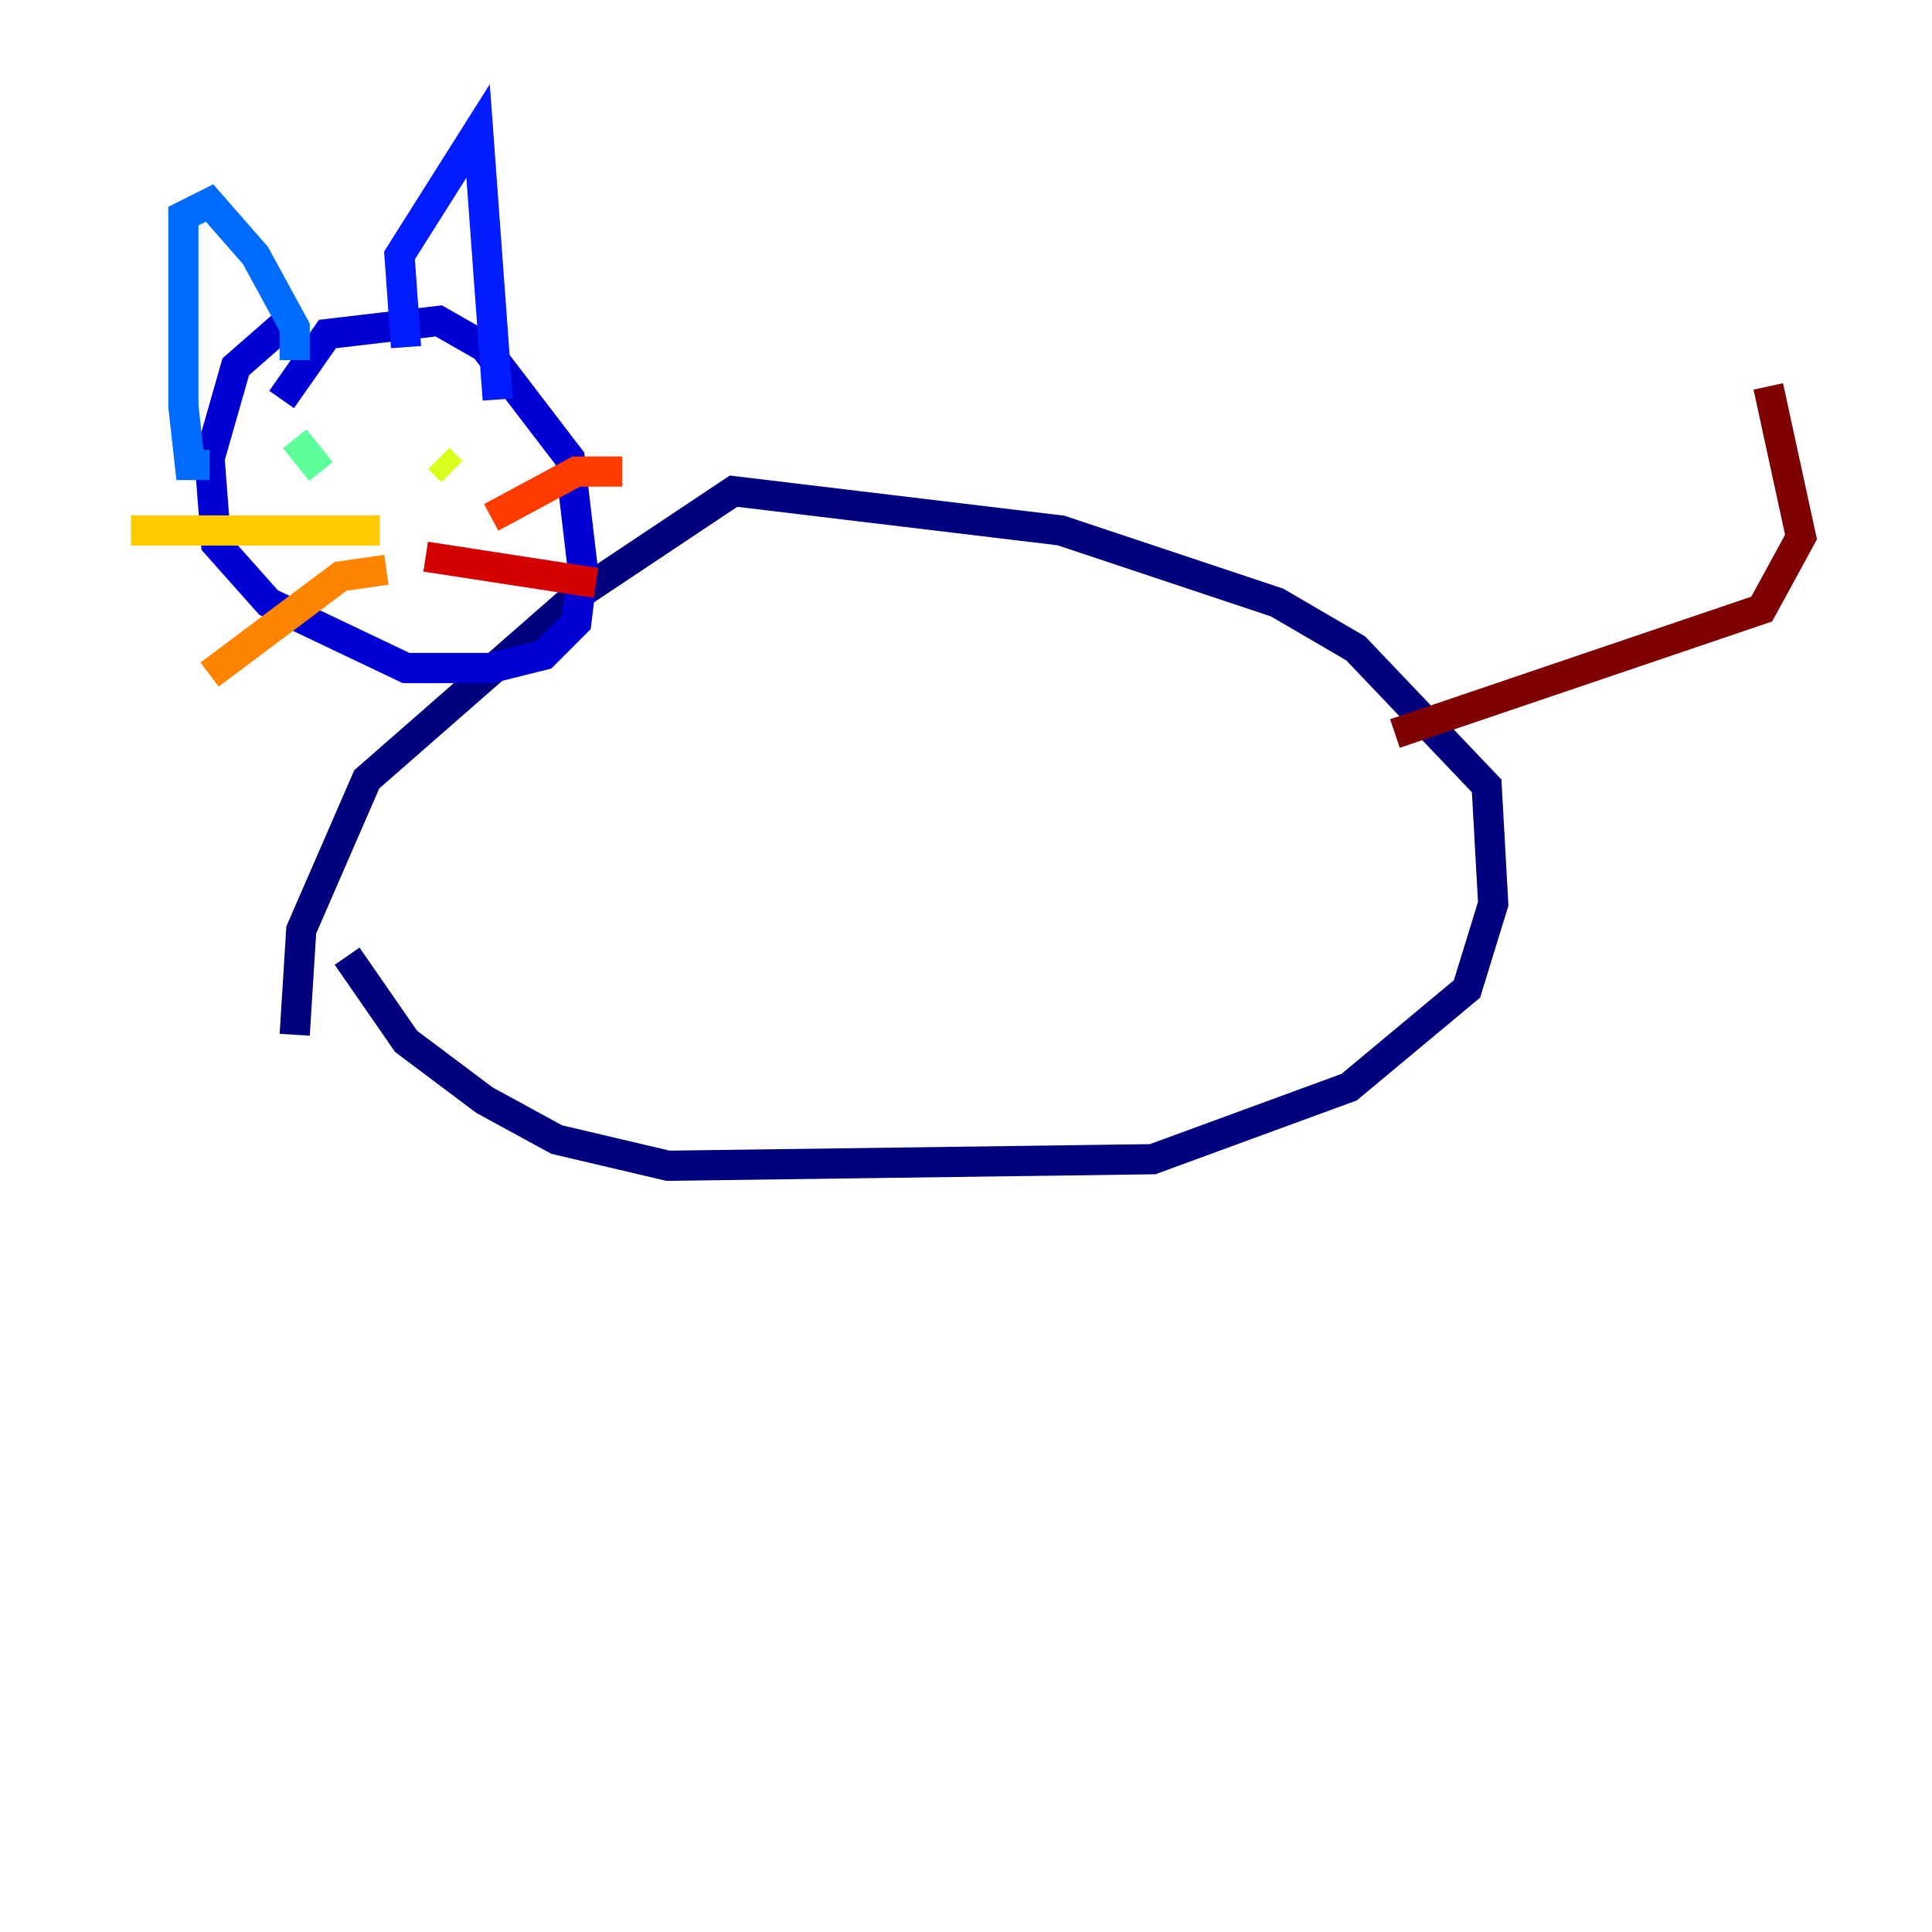 <?xml version="1.0" encoding="utf-8" ?>
<svg baseProfile="tiny" height="128" version="1.2" viewBox="0,0,128,128" width="128" xmlns="http://www.w3.org/2000/svg" xmlns:ev="http://www.w3.org/2001/xml-events" xmlns:xlink="http://www.w3.org/1999/xlink"><defs /><polyline fill="none" points="22.997,63.349 26.902,68.99 32.108,72.895 36.881,75.498 44.258,77.234 76.366,76.8 89.383,72.027 97.193,65.519 98.929,59.878 98.495,52.068 89.817,42.956 84.61,39.919 70.291,35.146 48.597,32.542 38.183,39.485 24.298,51.634 19.959,61.614 19.525,68.556" stroke="#00007f" stroke-width="2" /><polyline fill="none" points="18.658,26.468 21.695,22.129 29.071,21.261 32.108,22.997 37.749,30.373 38.617,37.749 38.183,41.22 36.014,43.39 32.542,44.258 26.902,44.258 17.79,39.919 14.319,36.014 13.885,30.373 15.62,24.298 19.091,21.261" stroke="#0000d5" stroke-width="2" /><polyline fill="none" points="26.902,22.997 26.468,16.922 31.675,8.678 32.976,26.468" stroke="#001cff" stroke-width="2" /><polyline fill="none" points="19.525,23.864 19.525,21.695 16.922,16.922 13.885,13.451 12.149,14.319 12.149,26.902 12.583,30.807 13.885,30.807" stroke="#006cff" stroke-width="2" /><polyline fill="none" points="19.959,30.807 19.959,30.807" stroke="#00b8ff" stroke-width="2" /><polyline fill="none" points="29.939,31.241 29.939,31.241" stroke="#1cffda" stroke-width="2" /><polyline fill="none" points="19.525,29.071 21.261,31.241" stroke="#5cff9a" stroke-width="2" /><polyline fill="none" points="26.902,29.071 26.902,29.071" stroke="#9aff5c" stroke-width="2" /><polyline fill="none" points="29.939,31.241 29.071,30.373" stroke="#daff1c" stroke-width="2" /><polyline fill="none" points="25.166,35.146 8.678,35.146" stroke="#ffcb00" stroke-width="2" /><polyline fill="none" points="25.6,37.749 22.563,38.183 13.885,44.691" stroke="#ff8500" stroke-width="2" /><polyline fill="none" points="32.542,34.278 38.183,31.241 41.22,31.241" stroke="#ff3b00" stroke-width="2" /><polyline fill="none" points="28.203,36.881 39.485,38.617" stroke="#d50000" stroke-width="2" /><polyline fill="none" points="92.42,48.597 116.719,40.352 119.322,35.58 117.153,25.6" stroke="#7f0000" stroke-width="2" /></svg>